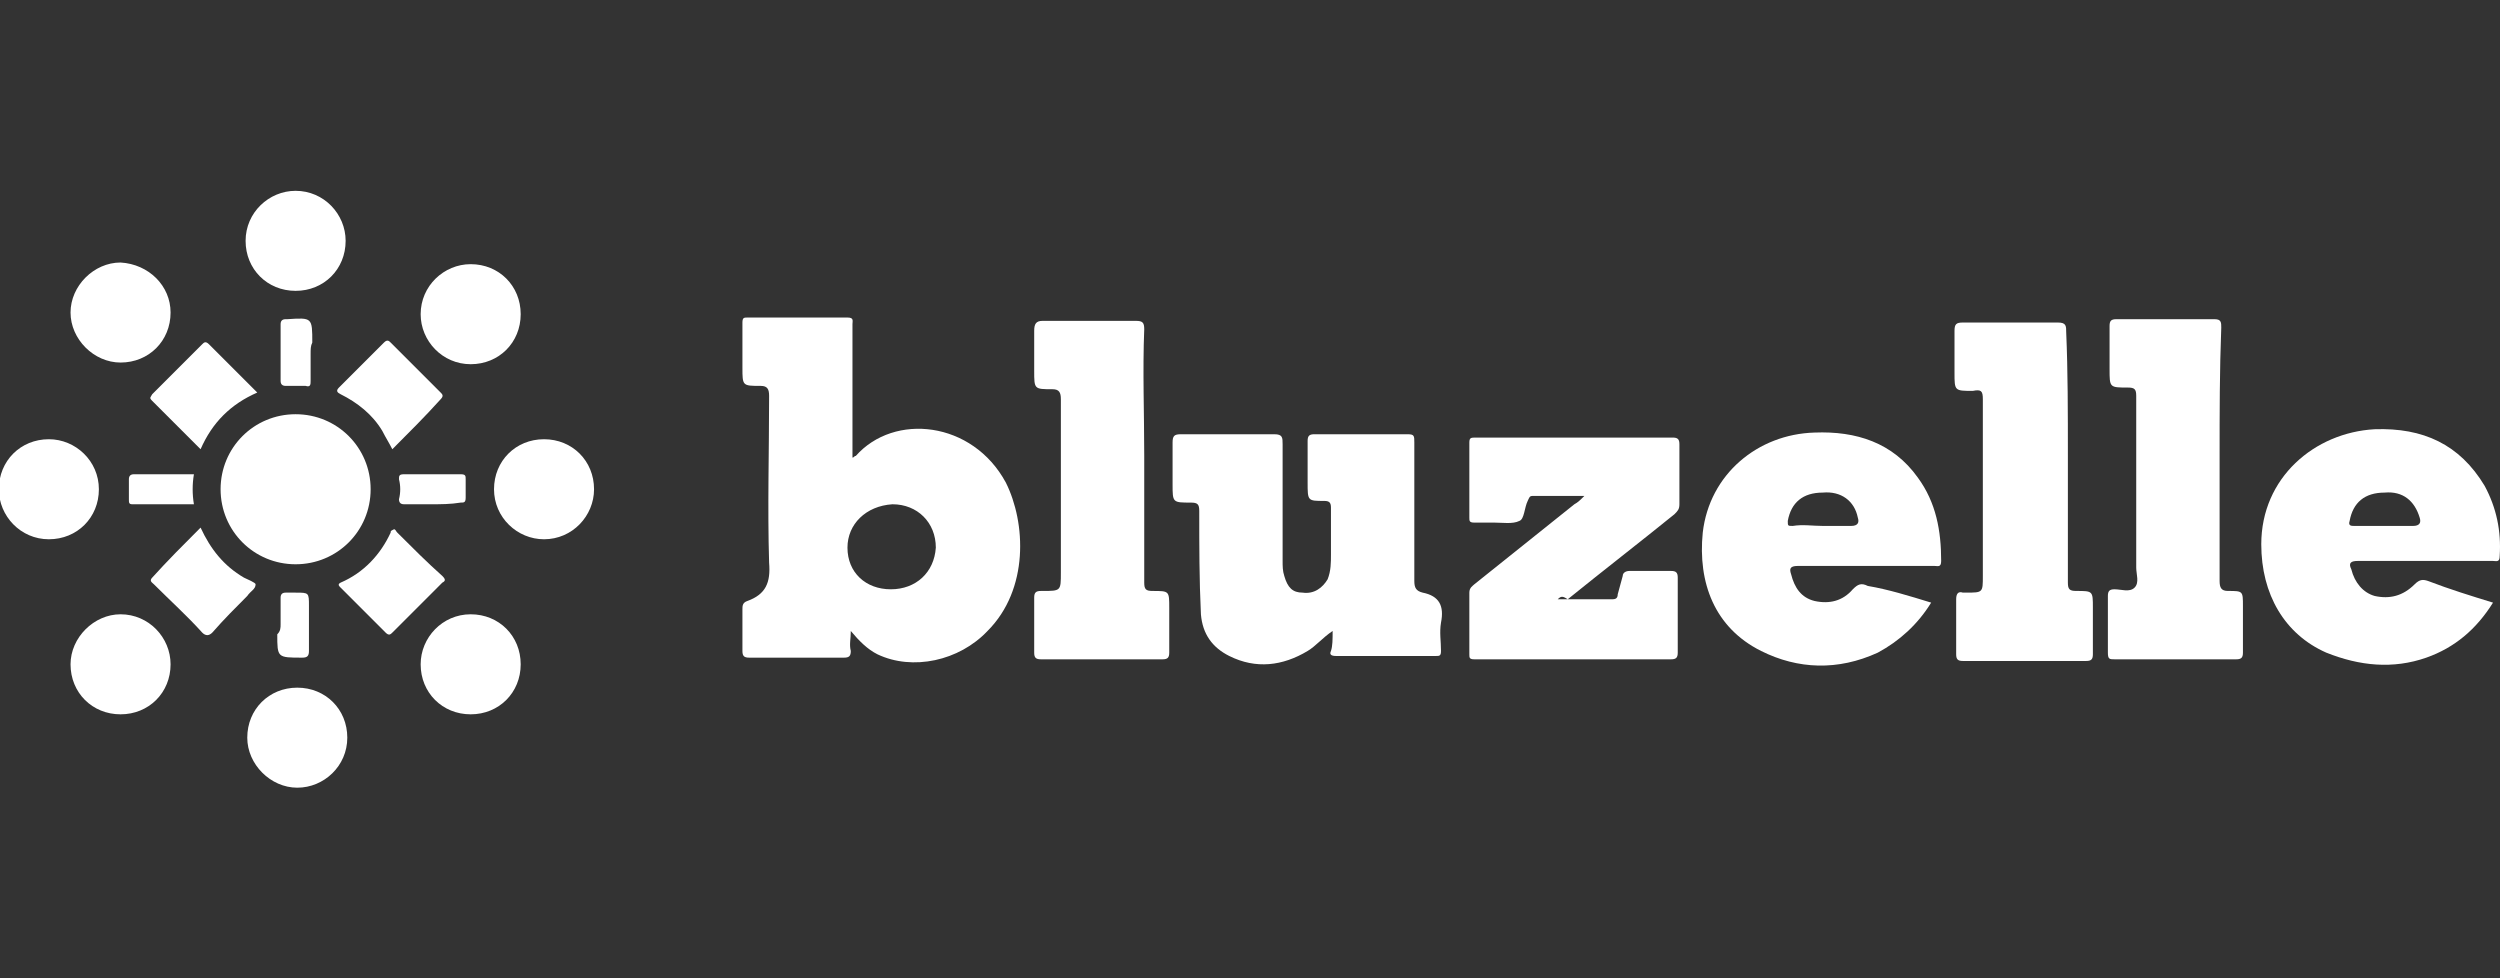 <svg width="1278" height="500" viewBox="0 0 1278 500" fill="none" xmlns="http://www.w3.org/2000/svg">
<rect x="0" y="0" width="1278" height="500" fill="#333333" stroke="none"/>
<g clip-path="url(#clip0)">
<path d="M435.782 233.916C436.634 233.916 436.634 233.064 437.487 233.064C457.089 210.904 497.147 215.166 514.192 246.7C524.42 267.155 526.124 301.247 504.817 322.554C490.328 337.895 466.464 343.009 448.566 334.486C443.453 331.929 439.191 327.668 434.93 322.554C434.93 326.815 434.077 329.372 434.93 332.781C434.93 335.338 434.077 336.19 431.521 336.19C415.327 336.19 399.134 336.19 382.94 336.19C380.384 336.19 379.531 335.338 379.531 332.781C379.531 325.963 379.531 319.145 379.531 311.474C379.531 309.77 379.531 308.065 382.088 307.213C391.463 303.804 394.02 297.838 393.168 287.61C392.315 259.485 393.168 230.507 393.168 202.382C393.168 198.973 392.315 197.268 388.906 197.268C379.531 197.268 379.531 197.268 379.531 187.893C379.531 180.222 379.531 172.552 379.531 164.881C379.531 162.324 380.383 162.324 382.088 162.324C399.134 162.324 416.179 162.324 433.225 162.324C436.634 162.324 435.782 164.028 435.782 165.733C435.782 186.188 435.782 207.495 435.782 227.95C435.782 230.507 435.782 232.211 435.782 233.916ZM433.225 279.94C433.225 292.724 442.6 301.247 455.385 301.247C468.169 301.247 477.544 292.724 478.396 279.94C478.396 267.155 469.021 257.78 456.237 257.78C442.6 258.633 433.225 268.008 433.225 279.94Z" fill="white"/>
<path d="M681.241 322.554C676.127 325.963 672.718 330.225 668.456 332.782C655.672 340.452 642.035 342.157 628.399 335.338C619.876 331.077 614.762 324.259 613.91 314.031C613.057 296.133 613.058 279.087 613.058 261.189C613.058 257.78 612.205 256.928 608.796 256.928C599.421 256.928 599.421 256.928 599.421 247.553C599.421 240.735 599.421 233.064 599.421 226.246C599.421 222.837 600.273 221.984 603.682 221.984C619.876 221.984 636.069 221.984 651.411 221.984C655.672 221.984 655.672 223.689 655.672 227.098C655.672 246.7 655.672 267.155 655.672 286.758C655.672 289.315 655.672 291.872 656.524 294.429C658.229 300.395 660.786 302.952 665.9 302.952C671.866 303.804 676.127 300.395 678.684 296.133C680.388 291.872 680.388 287.611 680.388 283.349C680.388 275.679 680.388 267.155 680.388 259.485C680.388 256.928 679.536 256.076 676.979 256.076C668.456 256.076 668.456 256.076 668.456 246.7C668.456 239.03 668.456 232.211 668.456 225.393C668.456 222.836 669.308 221.984 671.865 221.984C688.059 221.984 704.252 221.984 719.593 221.984C723.003 221.984 723.002 222.837 723.002 226.246C723.002 250.11 723.002 273.974 723.002 296.985C723.002 300.395 723.855 302.099 727.264 302.952C735.787 304.656 738.344 309.77 736.639 318.293C735.787 323.406 736.639 327.668 736.639 332.782C736.639 335.338 735.787 335.338 734.082 335.338C717.037 335.338 699.991 335.338 682.945 335.338C680.388 335.338 679.536 334.486 680.388 332.782C681.24 330.225 681.241 326.815 681.241 322.554Z" fill="white"/>
<path d="M796.298 306.359C806.526 306.359 815.049 306.359 823.572 306.359C825.276 306.359 826.981 306.359 826.981 303.802C827.833 300.393 828.685 297.836 829.537 294.427C829.537 292.723 831.242 291.87 832.947 291.87C839.765 291.87 847.436 291.87 854.254 291.87C856.811 291.87 857.663 292.722 857.663 295.279C857.663 308.064 857.663 320.848 857.663 333.632C857.663 336.189 856.811 337.041 854.254 337.041C821.015 337.041 786.923 337.041 753.684 337.041C751.127 337.041 751.127 336.189 751.127 334.485C751.127 324.257 751.127 313.177 751.127 302.95C751.127 300.393 752.832 299.541 753.684 298.689C770.73 285.052 787.776 271.416 804.821 257.779C806.526 256.927 808.23 255.222 809.935 253.518C800.56 253.518 792.037 253.518 783.514 253.518C781.81 253.518 781.81 254.37 780.957 256.074C779.253 259.483 779.253 265.45 776.696 266.302C773.287 268.006 768.173 267.154 763.912 267.154C760.503 267.154 757.093 267.154 753.684 267.154C751.127 267.154 751.127 266.302 751.127 264.597C751.127 251.813 751.127 239.029 751.127 226.244C751.127 223.687 751.979 223.688 754.536 223.688C787.775 223.688 821.867 223.688 855.106 223.688C857.663 223.688 858.515 224.539 858.515 227.096C858.515 237.324 858.515 247.552 858.515 257.779C858.515 260.336 857.663 261.188 855.958 262.892C838.06 277.381 819.31 291.87 801.412 306.359C798.855 304.654 798.003 304.654 796.298 306.359Z" fill="white"/>
<path d="M987.211 308.061C980.392 319.141 971.018 327.663 959.938 333.629C939.483 343.005 919.028 342.152 900.278 332.777C876.414 320.845 867.891 297.833 870.448 272.265C873.857 242.435 898.573 221.98 927.551 221.128C948.858 220.275 967.608 226.241 980.393 244.139C989.768 256.924 992.325 271.413 992.325 286.754C992.325 290.163 990.62 289.31 988.915 289.31C965.904 289.31 942.04 289.31 919.028 289.31C914.766 289.31 914.767 291.015 915.619 293.572C917.324 300.39 920.732 305.504 927.551 307.209C935.221 308.913 942.04 307.209 947.154 301.243C949.711 298.686 951.415 297.833 954.824 299.538C965.051 301.243 976.131 304.652 987.211 308.061ZM931.812 268.856C936.926 268.856 942.04 268.856 946.301 268.856C949.71 268.856 950.563 267.151 949.71 264.594C948.006 256.072 941.187 250.958 931.812 251.81C921.585 251.81 915.619 256.924 913.914 266.299C913.914 268.856 913.914 268.856 916.471 268.856C921.585 268.004 926.698 268.856 931.812 268.856Z" fill="white"/>
<path d="M1274.43 308.064C1265.91 321.701 1254.83 331.076 1240.34 336.19C1223.29 342.156 1206.25 340.451 1189.2 333.633C1167.9 324.258 1155.96 303.803 1155.96 278.234C1155.96 244.143 1183.24 221.132 1213.92 219.427C1238.64 218.575 1257.39 227.097 1270.17 248.404C1276.14 259.484 1278.69 271.416 1277.84 284.2C1277.84 287.61 1276.14 286.757 1274.43 286.757C1251.42 286.757 1228.41 286.757 1205.4 286.757C1201.99 286.757 1200.28 287.61 1201.99 291.019C1203.69 297.837 1207.95 302.951 1213.92 304.656C1221.59 306.36 1228.41 304.655 1234.37 298.689C1236.93 296.133 1238.64 296.132 1241.19 296.985C1252.27 301.246 1263.35 304.655 1274.43 308.064ZM1219.03 268.859C1224.15 268.859 1229.26 268.859 1233.52 268.859C1236.93 268.859 1237.78 267.155 1236.93 264.598C1234.37 256.075 1228.41 250.961 1219.03 251.814C1208.8 251.814 1202.84 256.928 1201.13 266.303C1200.28 268.86 1201.99 268.859 1203.69 268.859C1208.8 268.859 1213.92 268.859 1219.03 268.859Z" fill="white"/>
<path d="M1057.1 233.058C1057.1 254.365 1057.1 276.524 1057.1 297.831C1057.1 301.241 1057.95 302.093 1061.36 302.093C1069.88 302.093 1069.88 302.093 1069.88 310.616C1069.88 318.286 1069.88 325.957 1069.88 334.48C1069.88 337.037 1069.03 337.889 1066.47 337.889C1045.17 337.889 1024.71 337.889 1003.41 337.889C1000.85 337.889 999.996 337.037 999.996 334.48C999.996 325.105 999.996 315.729 999.996 306.354C999.996 303.797 1000.85 302.093 1003.41 302.945C1004.26 302.945 1004.26 302.945 1005.11 302.945C1013.63 302.945 1013.63 302.945 1013.63 294.423C1013.63 264.593 1013.63 234.762 1013.63 204.08C1013.63 199.819 1012.78 198.966 1008.52 199.819C999.143 199.819 999.144 199.819 999.144 190.444C999.144 183.625 999.144 175.955 999.144 169.136C999.144 165.727 999.996 164.875 1003.41 164.875C1019.6 164.875 1035.79 164.875 1051.99 164.875C1056.25 164.875 1056.25 166.579 1056.25 169.989C1057.1 189.591 1057.1 210.898 1057.1 233.058Z" fill="white"/>
<path d="M584.932 233.062C584.932 254.369 584.932 276.529 584.932 297.836C584.932 301.245 585.784 302.097 589.193 302.097C597.716 302.097 597.716 302.097 597.716 310.62C597.716 318.291 597.716 325.961 597.716 333.632C597.716 336.189 596.864 337.041 594.307 337.041C573.852 337.041 552.545 337.041 532.09 337.041C529.533 337.041 528.681 336.189 528.681 333.632C528.681 324.257 528.681 314.882 528.681 305.507C528.681 302.95 529.533 302.097 532.09 302.097H532.942C542.317 302.097 542.317 302.098 542.317 292.722C542.317 262.892 542.317 233.062 542.317 204.084C542.317 200.675 541.465 198.971 538.056 198.971C528.681 198.971 528.681 198.971 528.681 189.596C528.681 182.778 528.681 175.959 528.681 169.141C528.681 165.732 529.533 164.027 532.942 164.027C549.136 164.027 564.477 164.027 580.67 164.027C584.08 164.027 584.932 164.88 584.932 168.289C584.08 189.596 584.932 210.903 584.932 233.062Z" fill="white"/>
<path d="M1134.66 233.059C1134.66 254.367 1134.66 275.674 1134.66 296.981C1134.66 300.39 1135.51 302.094 1138.92 302.094C1146.59 302.094 1146.59 302.095 1146.59 309.765C1146.59 317.436 1146.59 325.106 1146.59 333.629C1146.59 336.186 1145.74 337.038 1143.18 337.038C1122.72 337.038 1101.42 337.038 1080.96 337.038C1078.41 337.038 1077.55 337.038 1077.55 333.629C1077.55 324.254 1077.55 314.879 1077.55 304.652C1077.55 302.095 1078.41 301.242 1080.96 301.242C1084.37 301.242 1088.63 302.947 1091.19 300.39C1093.75 297.833 1092.04 293.572 1092.04 290.163C1092.04 261.185 1092.04 231.355 1092.04 202.377C1092.04 198.968 1091.19 198.116 1087.78 198.116C1078.41 198.116 1078.41 198.116 1078.41 188.74C1078.41 181.07 1078.41 174.252 1078.41 166.581C1078.41 164.024 1079.26 163.172 1081.81 163.172C1098.86 163.172 1115.05 163.172 1132.1 163.172C1135.51 163.172 1135.51 164.876 1135.51 167.433C1134.66 189.593 1134.66 210.9 1134.66 233.059Z" fill="white"/>
<path d="M189.471 250.103C189.471 271.41 172.425 288.456 151.118 288.456C129.811 288.456 112.765 271.41 112.765 250.103C112.765 228.796 129.811 211.75 151.118 211.75C172.425 211.75 189.471 228.796 189.471 250.103Z" fill="white"/>
<path d="M87.197 159.766C87.197 174.255 76.117 185.334 61.628 185.334C47.992 185.334 36.06 173.402 36.06 159.766C36.06 146.129 47.992 134.197 61.628 134.197C76.117 135.05 87.197 146.129 87.197 159.766Z" fill="white"/>
<path d="M303.677 250.104C303.677 263.74 292.597 275.672 278.109 275.672C264.472 275.672 252.54 264.593 252.54 250.104C252.54 235.615 263.62 224.535 278.109 224.535C292.597 224.535 303.677 235.615 303.677 250.104Z" fill="white"/>
<path d="M176.687 123.115C176.687 137.604 165.607 148.684 151.118 148.684C136.63 148.684 125.55 137.604 125.55 123.115C125.55 108.627 137.482 97.547 151.118 97.547C165.607 97.547 176.687 109.479 176.687 123.115Z" fill="white"/>
<path d="M61.628 365.163C47.139 365.163 36.06 354.083 36.06 339.594C36.06 325.957 47.992 314.025 61.628 314.025C76.117 314.025 87.197 325.957 87.197 339.594C87.197 354.083 76.117 365.163 61.628 365.163Z" fill="white"/>
<path d="M151.971 351.531C166.46 351.531 177.539 362.611 177.539 377.1C177.539 391.589 165.607 402.668 151.971 402.668C138.334 402.668 126.402 390.736 126.402 377.1C126.402 362.611 137.482 351.531 151.971 351.531Z" fill="white"/>
<path d="M266.177 339.594C266.177 354.083 255.097 365.163 240.608 365.163C226.119 365.163 215.04 354.083 215.04 339.594C215.04 325.957 226.119 314.025 240.608 314.025C255.097 314.025 266.177 325.105 266.177 339.594Z" fill="white"/>
<path d="M-0.589 250.104C-0.589 235.615 10.491 224.535 24.98 224.535C38.617 224.535 50.549 235.615 50.549 250.104C50.549 264.593 39.469 275.672 24.98 275.672C10.491 275.672 -0.589 263.74 -0.589 250.104Z" fill="white"/>
<path d="M266.177 160.614C266.177 175.102 255.097 186.182 240.608 186.182C226.119 186.182 215.04 174.25 215.04 160.614C215.04 146.125 226.972 135.045 240.608 135.045C255.097 135.045 266.177 146.125 266.177 160.614Z" fill="white"/>
<path d="M102.538 269.709C107.651 280.789 114.47 289.312 124.697 295.278C126.402 296.13 130.663 297.835 130.663 298.687C130.663 301.244 128.106 302.096 126.402 304.653C120.436 310.619 114.47 316.585 108.504 323.403C106.799 325.107 105.095 325.107 103.39 323.403C95.719 314.88 87.197 307.21 78.674 298.687C77.821 297.835 76.117 296.982 77.821 295.278C85.492 286.755 94.015 278.232 102.538 269.709Z" fill="white"/>
<path d="M200.551 229.655C198.846 226.246 197.142 223.689 195.437 220.28C190.324 211.757 182.653 205.791 174.13 201.53C172.426 200.678 171.573 199.826 173.278 198.121C180.949 190.45 188.619 182.78 196.29 175.109C197.994 173.405 198.847 174.257 199.699 175.109C208.222 183.632 216.745 192.155 225.268 200.678C226.12 201.53 226.972 202.382 225.268 204.087C217.597 212.609 209.074 221.132 200.551 229.655Z" fill="white"/>
<path d="M201.403 270.564C202.255 270.564 202.255 271.416 203.108 272.269C210.778 279.939 218.449 287.61 226.119 294.428C227.824 296.133 227.824 296.985 226.119 297.837C217.596 306.36 209.074 314.883 200.551 323.406C199.698 324.258 198.846 325.11 197.142 323.406C189.471 315.735 181.801 308.065 174.13 300.394C173.278 299.542 172.425 298.689 174.13 297.837C186.062 292.723 194.585 283.348 199.699 272.269C199.699 271.416 199.698 271.417 201.403 270.564Z" fill="white"/>
<path d="M131.515 200.671C117.879 206.637 108.503 216.012 102.537 229.649C94.015 221.126 85.492 212.603 77.821 204.933C76.117 203.228 76.969 203.228 77.821 201.523C86.344 193.001 94.867 184.478 103.39 175.955C104.242 175.103 105.094 174.25 106.799 175.955C114.469 183.625 122.992 192.148 131.515 200.671Z" fill="white"/>
<path d="M220.153 257.779C215.892 257.779 210.778 257.779 206.517 257.779C204.812 257.779 203.96 256.926 203.96 255.222C204.812 251.813 204.812 248.404 203.96 244.995C203.96 243.29 203.96 242.438 206.517 242.438C215.892 242.438 226.119 242.438 235.495 242.438C238.051 242.438 238.052 243.29 238.052 244.995C238.052 248.404 238.052 251.813 238.052 254.37C238.052 256.927 237.199 256.926 235.495 256.926C230.381 257.779 225.267 257.779 220.153 257.779Z" fill="white"/>
<path d="M99.129 242.438C98.276 247.551 98.276 252.665 99.129 257.779C88.049 257.779 77.822 257.779 67.594 257.779C65.89 257.779 65.889 256.926 65.889 255.222C65.889 251.813 65.889 248.404 65.889 244.995C65.889 243.29 66.742 242.438 68.446 242.438C77.821 242.438 88.049 242.438 99.129 242.438Z" fill="white"/>
<path d="M158.789 181.07C158.789 185.331 158.789 190.445 158.789 194.706C158.789 196.411 158.789 198.115 156.232 197.263C152.823 197.263 149.414 197.263 146.005 197.263C144.3 197.263 143.448 196.411 143.448 194.706C143.448 185.331 143.448 175.103 143.448 165.728C143.448 164.023 144.3 163.171 146.005 163.171H146.857C159.642 162.319 159.642 162.319 159.642 175.104C158.789 176.808 158.789 178.513 158.789 181.07Z" fill="white"/>
<path d="M143.447 319.146C143.447 314.885 143.447 309.771 143.447 305.51C143.447 303.805 144.3 302.953 146.004 302.953C147.709 302.953 149.413 302.953 151.118 302.953C157.936 302.953 157.936 302.953 157.936 309.771C157.936 317.442 157.936 325.113 157.936 332.783C157.936 335.34 157.084 336.192 154.527 336.192C141.743 336.192 141.743 336.192 141.743 324.26C143.447 322.556 143.447 320.851 143.447 319.146Z" fill="white"/>
</g>
<defs>
<clipPath id="clip0">
<rect width="1278" height="500" fill="white"/>
</clipPath>
</defs>
</svg>
